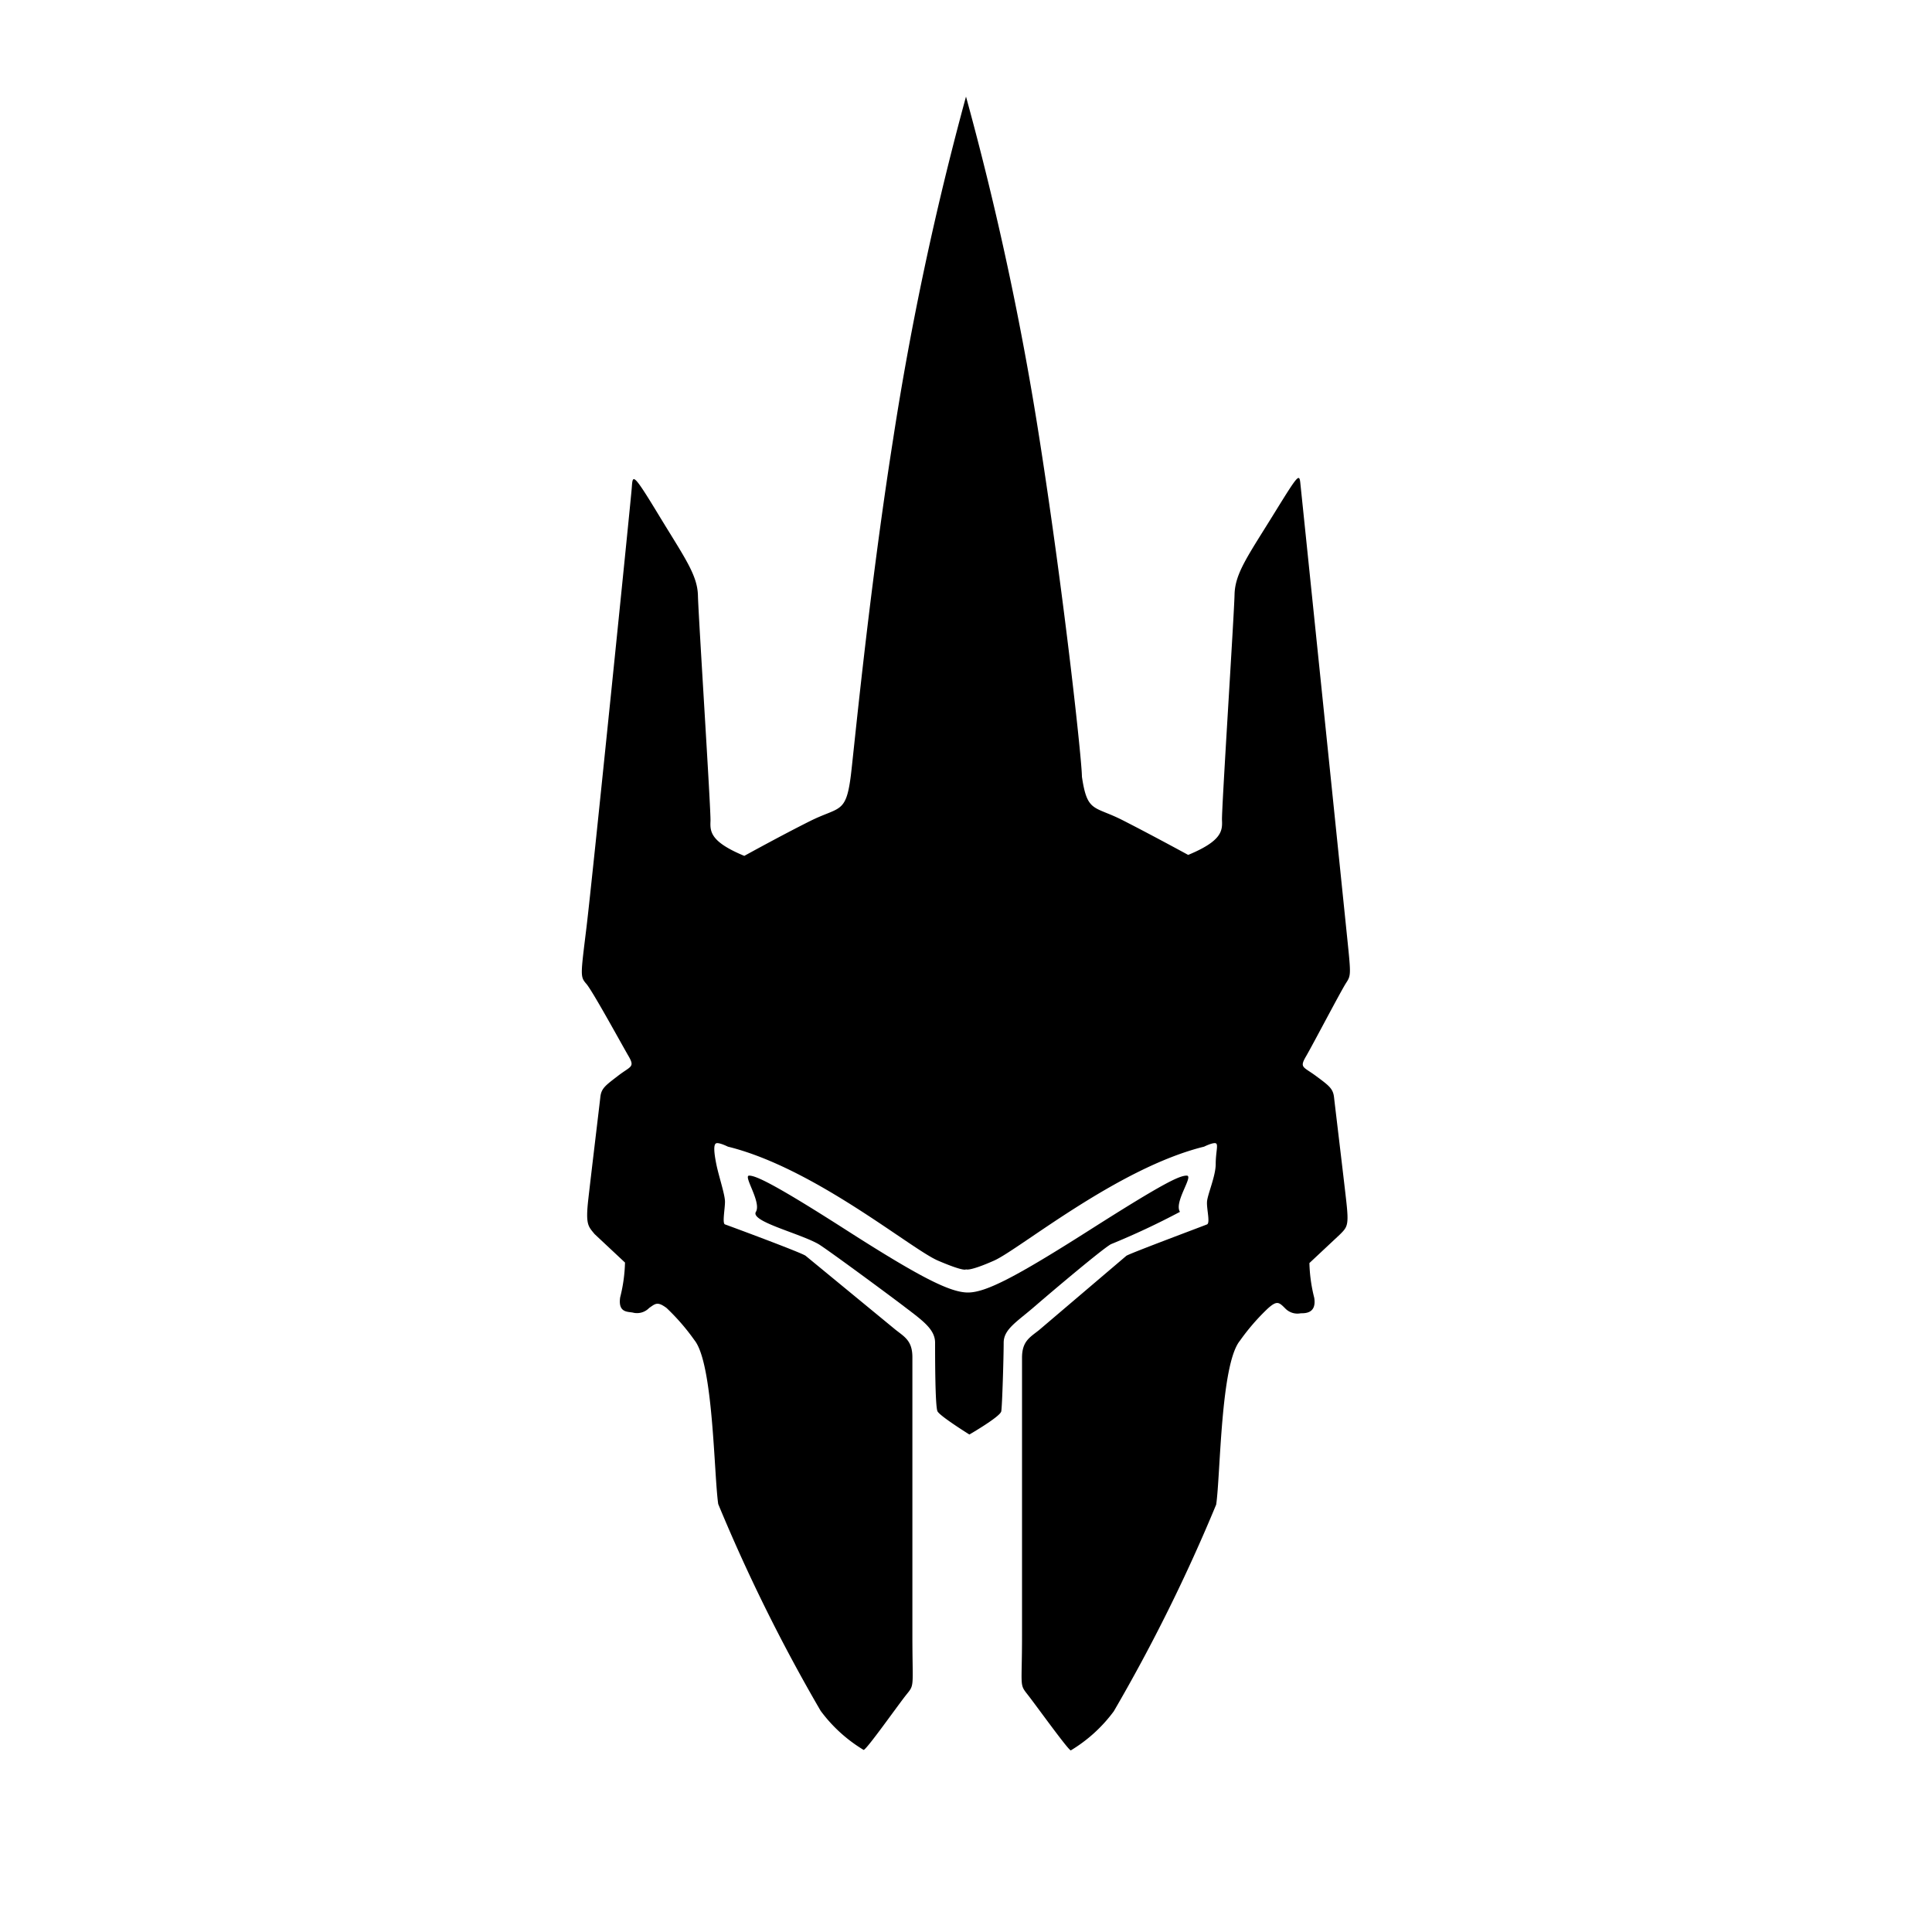 <svg xmlns="http://www.w3.org/2000/svg" viewBox="0 0 40 40"><path d="M27.87,20.35c.11-.17.1-.17,0-1.15s-.91-8.84-.94-9.12,0-.34-.55.55-.81,1.24-.82,1.68-.27,4.45-.26,4.67,0,.43-.7.72c0,0-.77-.42-1.36-.72s-.73-.15-.84-.9c0-.33-.36-3.68-.88-7A63.89,63.89,0,0,0,20,2a63.88,63.88,0,0,0-1.51,7.1c-.52,3.3-.83,6.65-.88,7-.1.75-.24.6-.84.9s-1.36.72-1.36.72c-.7-.29-.71-.5-.7-.72s-.25-4.24-.26-4.67-.28-.79-.82-1.68-.53-.82-.55-.55-.82,8.14-.94,9.12-.13,1,0,1.15.73,1.25.87,1.49.05.21-.21.41-.35.26-.37.44-.19,1.59-.25,2.12,0,.56.13.72l.63.59a3.22,3.22,0,0,1-.1.72c-.05.34.18.29.28.32a.35.35,0,0,0,.32-.1c.13-.09.17-.14.36,0a4.49,4.49,0,0,1,.58.67c.39.49.4,2.77.49,3.39a35.4,35.4,0,0,0,2.12,4.28,3.08,3.08,0,0,0,.89.81c.06,0,.72-.94.89-1.15s.12-.14.12-1.23,0-5.41,0-5.75-.16-.42-.35-.57L16.68,26c-.07-.06-1.61-.63-1.67-.65s0-.32,0-.47-.13-.53-.18-.78-.06-.41,0-.43.24.07.24.07c1.79.44,3.79,2.12,4.35,2.36s.58.18.58.18.06.05.58-.18,2.56-1.92,4.35-2.36c0,0,.18-.09.24-.07s0,.18,0,.43-.17.63-.18.78.07.44,0,.47-1.6.6-1.67.65l-1.81,1.54c-.19.15-.35.23-.35.57s0,4.66,0,5.75-.06,1,.12,1.23.84,1.15.89,1.15a3.08,3.08,0,0,0,.89-.81,35.4,35.4,0,0,0,2.12-4.28c.09-.62.09-2.9.49-3.39a4.49,4.49,0,0,1,.58-.67c.19-.17.23-.13.36,0a.35.35,0,0,0,.32.1c.1,0,.33,0,.28-.32a3.22,3.22,0,0,1-.1-.72l.63-.59c.16-.16.19-.19.13-.72s-.23-1.94-.25-2.12-.1-.24-.37-.44-.35-.17-.21-.41S27.76,20.52,27.87,20.35Z"></path><path d="M23,25.76a15.71,15.71,0,0,0,1.43-.67c-.13-.2.29-.75.14-.75s-.46.14-2,1.12-2.16,1.3-2.53,1.3-1-.32-2.53-1.3-1.87-1.12-2-1.12.26.55.14.75.9.44,1.3.67c.18.11,1.39,1,1.77,1.29s.64.47.64.75,0,1.32.05,1.42.66.48.66.48.64-.37.66-.48.05-1.14.05-1.42.27-.43.64-.75S22.82,25.86,23,25.76Z"></path></svg>